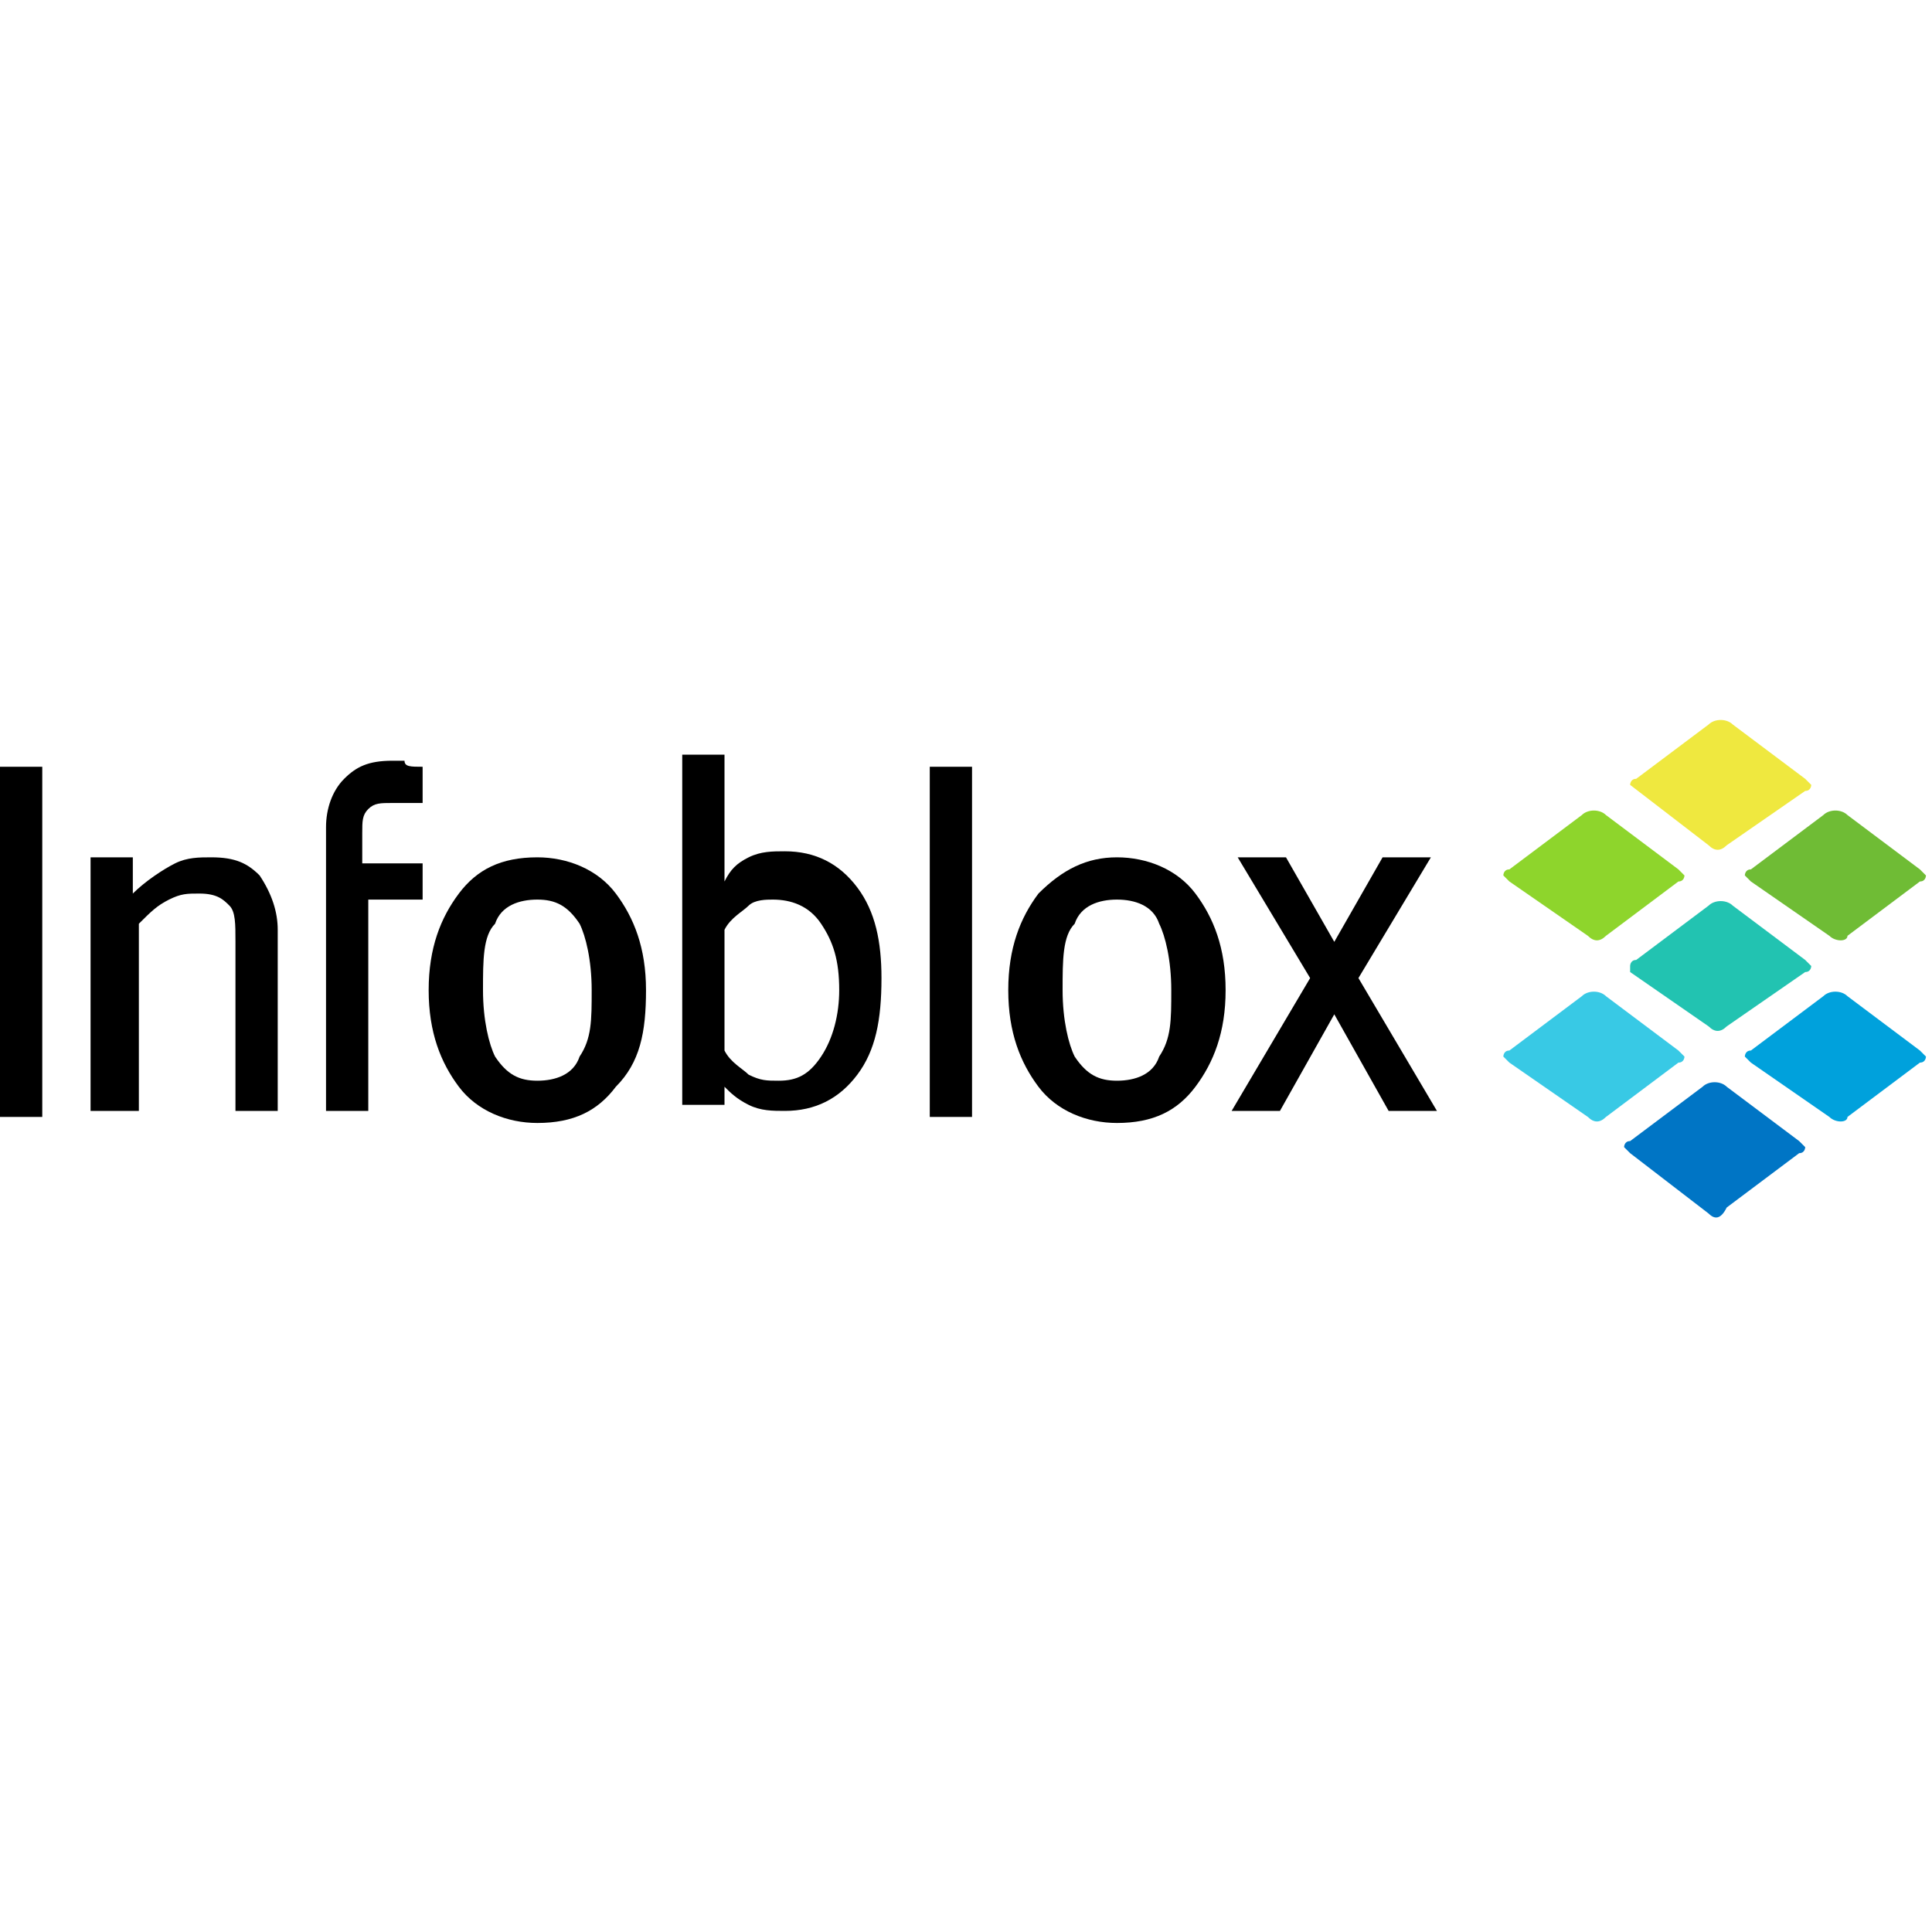 <?xml version="1.0" encoding="utf-8"?>
<!-- Generator: Adobe Illustrator 18.1.1, SVG Export Plug-In . SVG Version: 6.00 Build 0)  -->
<svg version="1.1" id="Calque_1" xmlns="http://www.w3.org/2000/svg" xmlns:xlink="http://www.w3.org/1999/xlink" x="0px" y="0px"
	 width="32px" height="32px" viewBox="0 0 32 32" enable-background="new 0 0 32 32" xml:space="preserve">
<g>
	<path d="M4.6,15.4v3H3.9v-2.8c0-0.3,0-0.5-0.1-0.6c-0.1-0.1-0.2-0.2-0.5-0.2c-0.2,0-0.3,0-0.5,0.1c-0.2,0.1-0.3,0.2-0.5,0.4v3.1
		H1.5v-4.2h0.7v0.6c0.2-0.2,0.5-0.4,0.7-0.5c0.2-0.1,0.4-0.1,0.6-0.1c0.4,0,0.6,0.1,0.8,0.3C4.5,14.8,4.6,15.1,4.6,15.4"/>
	<path d="M7,12.7v0.6c-0.2,0-0.2,0-0.3,0c-0.1,0-0.1,0-0.2,0c-0.2,0-0.3,0-0.4,0.1c-0.1,0.1-0.1,0.2-0.1,0.4v0.5H7v0.6H6.1v3.5H5.4
		v-3.5v-0.6v-0.6c0-0.3,0.1-0.6,0.3-0.8c0.2-0.2,0.4-0.3,0.8-0.3c0.1,0,0.2,0,0.2,0C6.7,12.7,6.8,12.7,7,12.7"/>
	<path d="M8.9,14.2c0.5,0,1,0.2,1.3,0.6c0.3,0.4,0.5,0.9,0.5,1.6c0,0.7-0.1,1.2-0.5,1.6c-0.3,0.4-0.7,0.6-1.3,0.6
		c-0.5,0-1-0.2-1.3-0.6c-0.3-0.4-0.5-0.9-0.5-1.6c0-0.7,0.2-1.2,0.5-1.6C7.9,14.4,8.3,14.2,8.9,14.2 M8.9,14.9
		c-0.3,0-0.6,0.1-0.7,0.4c-0.2,0.2-0.2,0.6-0.2,1.1c0,0.5,0.1,0.9,0.2,1.1c0.2,0.3,0.4,0.4,0.7,0.4c0.3,0,0.6-0.1,0.7-0.4
		c0.2-0.3,0.2-0.6,0.2-1.1c0-0.5-0.1-0.9-0.2-1.1C9.4,15,9.2,14.9,8.9,14.9"/>
	<rect x="15.4" y="12.7" width="0.7" height="5.8"/>
	<rect x="0" y="12.7" width="0.7" height="5.8"/>
	<path d="M12,18.5V18c0.1,0.1,0.2,0.2,0.4,0.3c0.2,0.1,0.4,0.1,0.6,0.1c0.5,0,0.9-0.2,1.2-0.6c0.3-0.4,0.4-0.9,0.4-1.6
		c0-0.6-0.1-1.1-0.4-1.5c-0.3-0.4-0.7-0.6-1.2-0.6c-0.2,0-0.4,0-0.6,0.1c-0.2,0.1-0.3,0.2-0.4,0.4v-2.1h-0.7v5.8H12z M13.6,17.5
		c-0.2,0.3-0.4,0.4-0.7,0.4c-0.2,0-0.3,0-0.5-0.1c-0.1-0.1-0.3-0.2-0.4-0.4v-2c0.1-0.2,0.3-0.3,0.4-0.4c0.1-0.1,0.3-0.1,0.4-0.1
		c0.3,0,0.6,0.1,0.8,0.4c0.2,0.3,0.3,0.6,0.3,1.1C13.9,16.8,13.8,17.2,13.6,17.5"/>
	<path d="M18.5,14.2c0.5,0,1,0.2,1.3,0.6c0.3,0.4,0.5,0.9,0.5,1.6c0,0.7-0.2,1.2-0.5,1.6c-0.3,0.4-0.7,0.6-1.3,0.6
		c-0.5,0-1-0.2-1.3-0.6c-0.3-0.4-0.5-0.9-0.5-1.6c0-0.7,0.2-1.2,0.5-1.6C17.6,14.4,18,14.2,18.5,14.2 M18.5,14.9
		c-0.3,0-0.6,0.1-0.7,0.4c-0.2,0.2-0.2,0.6-0.2,1.1c0,0.5,0.1,0.9,0.2,1.1c0.2,0.3,0.4,0.4,0.7,0.4c0.3,0,0.6-0.1,0.7-0.4
		c0.2-0.3,0.2-0.6,0.2-1.1c0-0.5-0.1-0.9-0.2-1.1C19.1,15,18.8,14.9,18.5,14.9"/>
	<polygon points="20.5,14.2 21.3,14.2 22.1,15.6 22.9,14.2 23.7,14.2 22.5,16.2 23.8,18.4 23,18.4 22.1,16.8 21.2,18.4 20.4,18.4 
		21.7,16.2 	"/>
	<path fill="#8ED52C" d="M26.3,15.5L25,14.6c0,0-0.1-0.1-0.1-0.1c0,0,0-0.1,0.1-0.1c0,0,1.2-0.9,1.2-0.9c0.1-0.1,0.3-0.1,0.4,0
		c0,0,1.2,0.9,1.2,0.9c0,0,0.1,0.1,0.1,0.1c0,0,0,0.1-0.1,0.1l-1.2,0.9C26.5,15.6,26.4,15.6,26.3,15.5"/>
	<path fill="#38C9E5" d="M26.3,18.5L25,17.6c0,0-0.1-0.1-0.1-0.1c0,0,0-0.1,0.1-0.1c0,0,1.2-0.9,1.2-0.9c0.1-0.1,0.3-0.1,0.4,0
		c0,0,1.2,0.9,1.2,0.9c0,0,0.1,0.1,0.1,0.1c0,0,0,0.1-0.1,0.1l-1.2,0.9C26.5,18.6,26.4,18.6,26.3,18.5"/>
	<path fill="#EFE83F" d="M28.3,14L27,13C27,13,27,13,27,13c0,0,0-0.1,0.1-0.1c0,0,1.2-0.9,1.2-0.9c0.1-0.1,0.3-0.1,0.4,0l1.2,0.9
		c0,0,0.1,0.1,0.1,0.1c0,0,0,0.1-0.1,0.1L28.6,14C28.5,14.1,28.4,14.1,28.3,14"/>
	<path fill="#22C3B1" d="M28.3,17L27,16.1C27,16,27,16,27,16c0,0,0-0.1,0.1-0.1c0,0,1.2-0.9,1.2-0.9c0.1-0.1,0.3-0.1,0.4,0l1.2,0.9
		c0,0,0.1,0.1,0.1,0.1c0,0,0,0.1-0.1,0.1L28.6,17C28.5,17.1,28.4,17.1,28.3,17"/>
	<path fill="#0075C5" d="M28.3,20.1L27,19.1c0,0-0.1-0.1-0.1-0.1c0,0,0-0.1,0.1-0.1c0,0,1.2-0.9,1.2-0.9c0.1-0.1,0.3-0.1,0.4,0
		l1.2,0.9c0,0,0.1,0.1,0.1,0.1c0,0,0,0.1-0.1,0.1l-1.2,0.9C28.5,20.2,28.4,20.2,28.3,20.1"/>
	<path fill="#6FBC35" d="M30.3,15.5L29,14.6c0,0-0.1-0.1-0.1-0.1c0,0,0-0.1,0.1-0.1c0,0,1.2-0.9,1.2-0.9c0.1-0.1,0.3-0.1,0.4,0
		c0,0,1.2,0.9,1.2,0.9c0,0,0.1,0.1,0.1,0.1c0,0,0,0.1-0.1,0.1l-1.2,0.9C30.6,15.6,30.4,15.6,30.3,15.5"/>
	<path fill="#00A1DC" d="M30.3,18.5L29,17.6c0,0-0.1-0.1-0.1-0.1c0,0,0-0.1,0.1-0.1c0,0,1.2-0.9,1.2-0.9c0.1-0.1,0.3-0.1,0.4,0
		c0,0,1.2,0.9,1.2,0.9c0,0,0.1,0.1,0.1,0.1c0,0,0,0.1-0.1,0.1l-1.2,0.9C30.6,18.6,30.4,18.6,30.3,18.5"/>
</g>
</svg>
